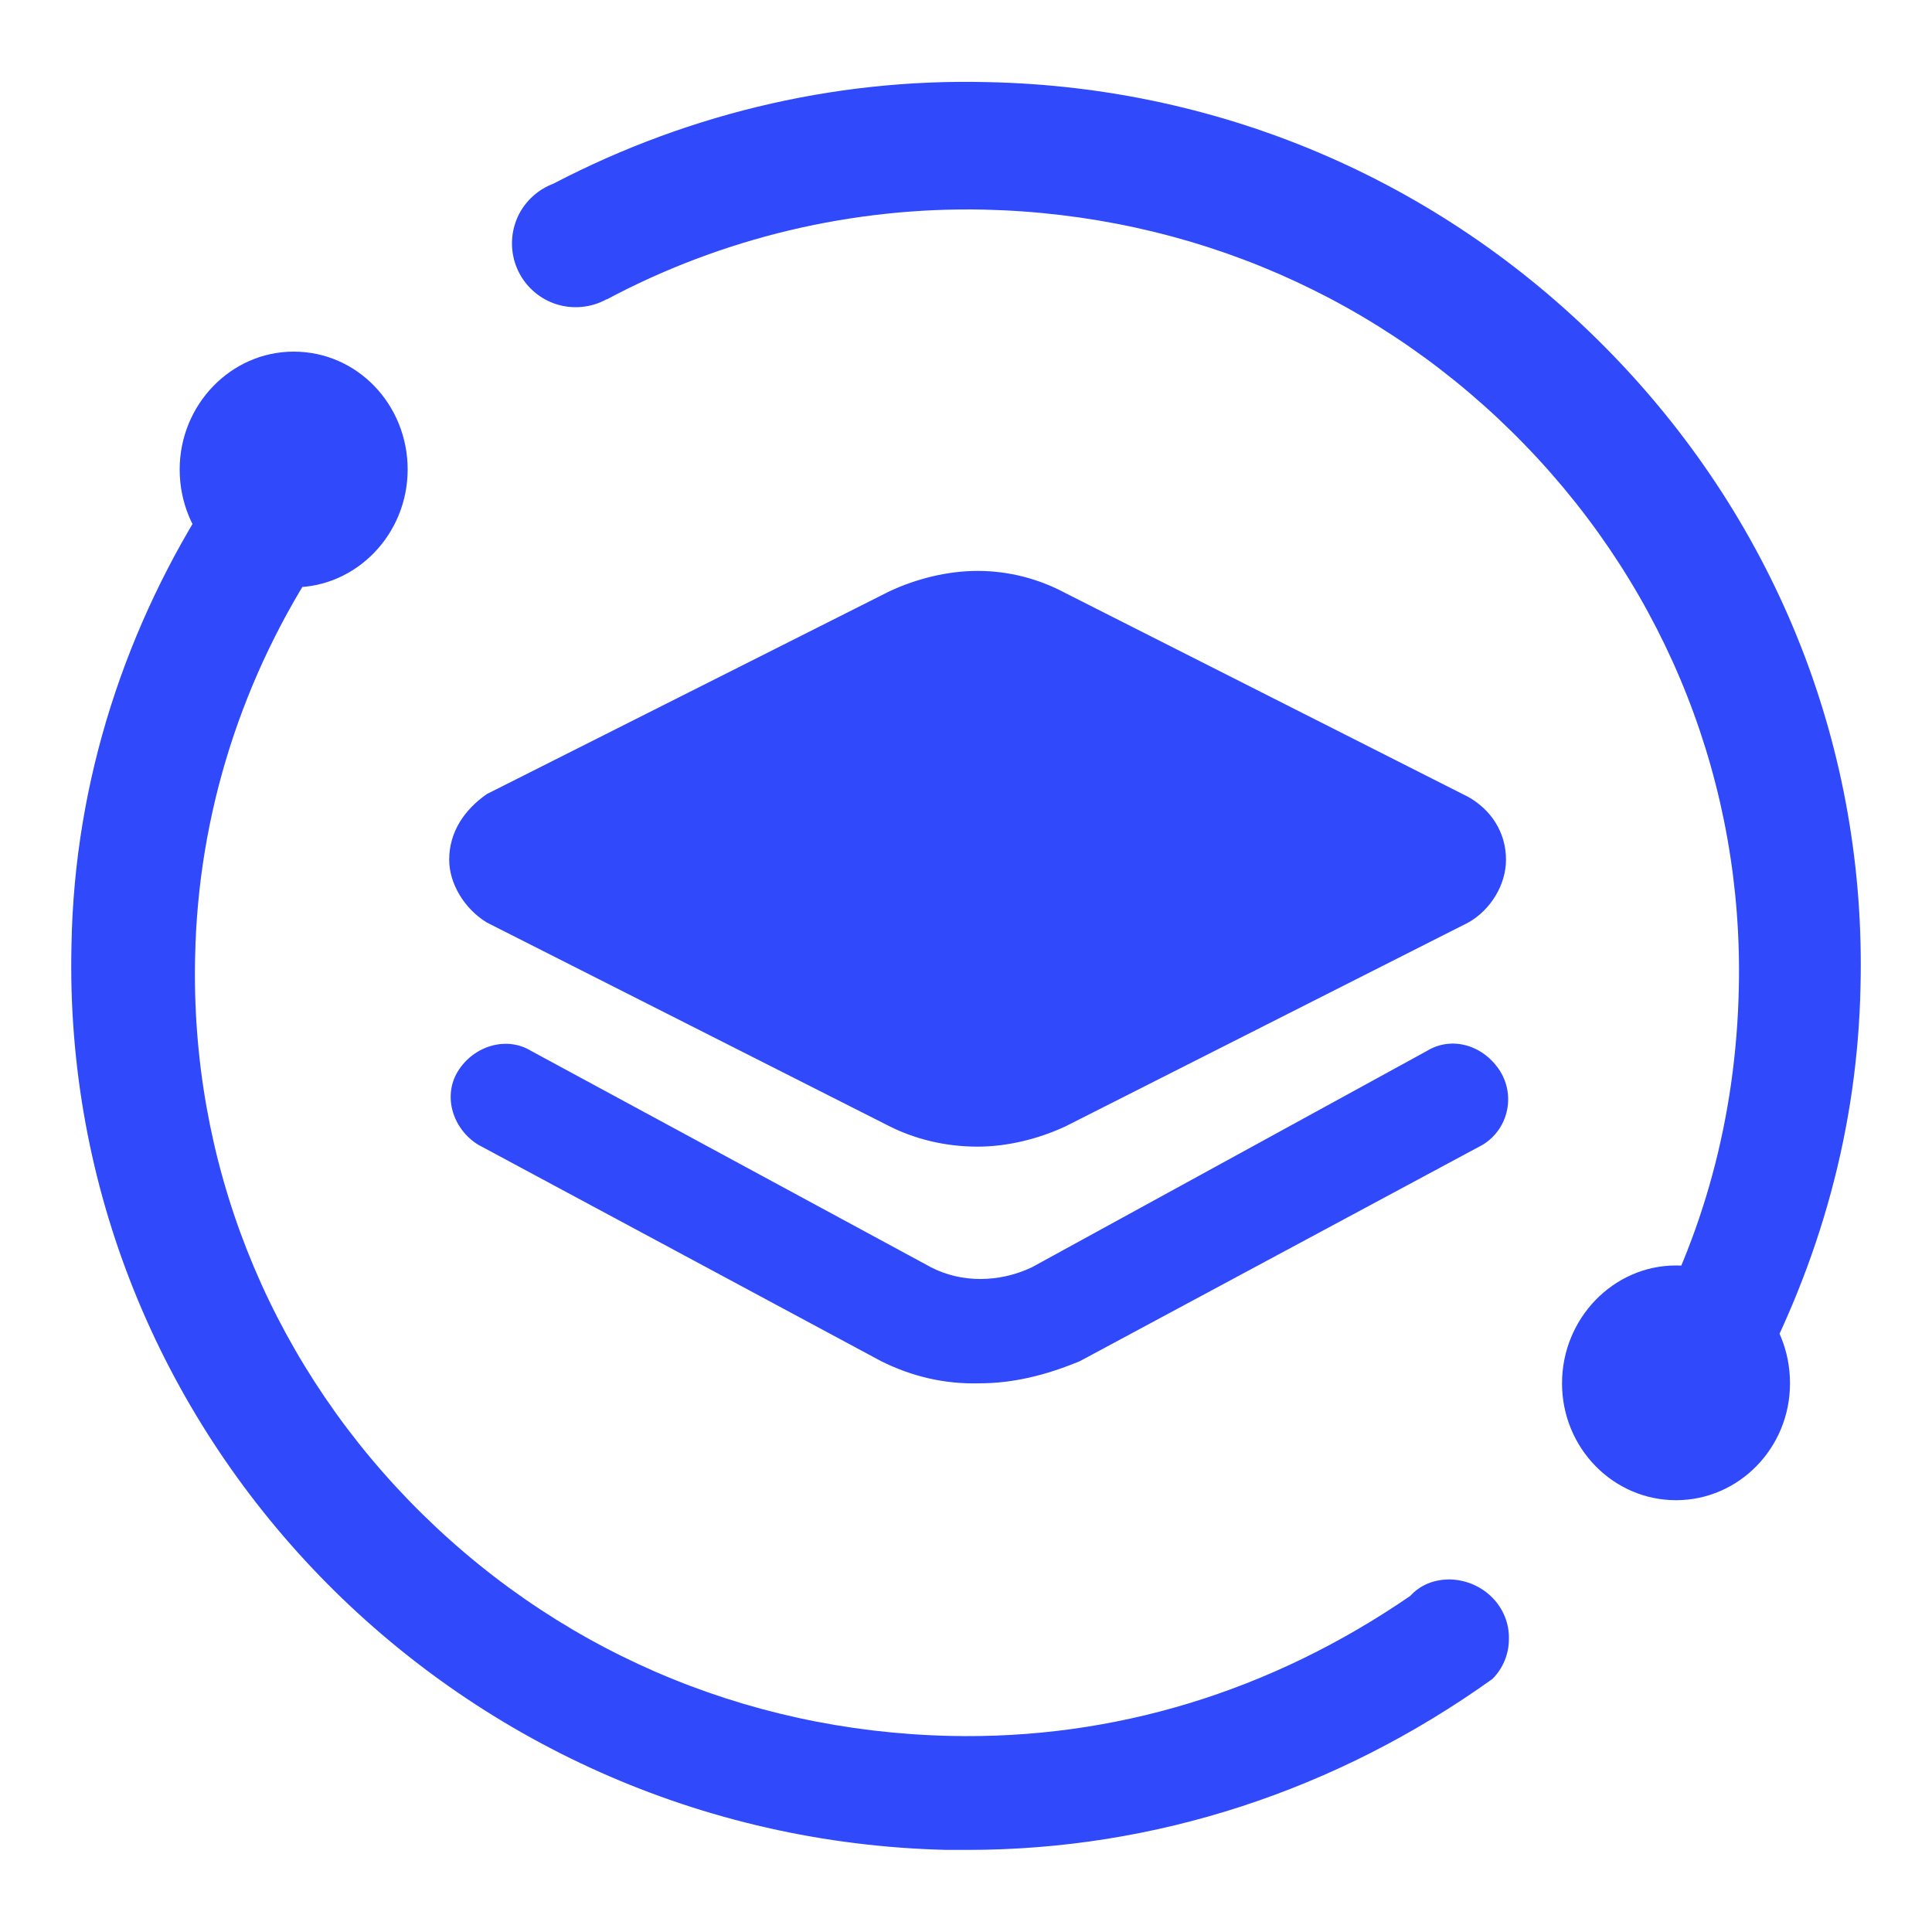 <svg t="1750451320303" class="icon" viewBox="0 0 1024 1024" version="1.1" xmlns="http://www.w3.org/2000/svg" p-id="27933" width="64" height="64"><path d="M258.048 488.96l213.504 108.032c13.312 6.656 29.184 10.752 46.592 10.752 15.872 0 32.256-4.096 46.592-10.752L778.24 488.96c11.776-6.656 19.968-19.968 19.968-33.28 0-14.848-8.192-26.624-19.968-33.28l-213.504-108.032c-14.336-7.68-30.208-11.776-46.592-11.776-15.872 0-32.256 4.096-46.592 10.752l-213.504 107.52c-11.776 8.192-19.968 19.968-19.968 34.816 0 12.8 8.192 26.112 19.968 33.28z m498.176 68.096l-209.408 114.688c-17.408 8.192-37.376 8.192-53.248 0L281.6 557.056c-13.312-8.192-30.72-2.56-38.912 10.752-8.192 13.312-2.56 30.72 10.752 38.912l213.504 114.688c16.384 8.192 33.792 12.288 52.224 11.776 17.408 0 34.816-4.096 53.248-11.776l213.504-114.688c13.312-8.192 17.408-25.6 9.216-38.912-8.704-13.824-25.6-18.944-38.912-10.752zM216.064 248.832c0 34.304-27.136 62.464-60.416 62.464-33.28 0-60.416-27.648-60.416-62.464 0-34.304 27.136-62.464 60.416-62.464 33.792 0 60.416 28.16 60.416 62.464z m732.672 484.352c0 34.304-27.136 61.952-60.416 61.952-33.28 0-60.416-27.648-60.416-61.952 0-34.304 27.136-62.464 60.416-62.464 33.28 0 60.416 27.648 60.416 62.464zM338.944 129.024c0 18.944-15.36 33.792-33.792 33.792-18.944 0-33.792-15.36-33.792-33.792 0-18.944 15.36-33.792 33.792-33.792 18.432 0 33.792 14.848 33.792 33.792zM286.72 100.864C359.424 61.44 440.832 41.472 523.264 43.52c126.464 2.56 244.224 54.272 331.776 144.896 87.552 90.624 134.144 209.408 131.072 334.336-1.536 74.24-20.992 145.92-57.856 214.016-4.096 11.264-15.36 18.432-28.672 18.432-17.92-0.512-31.744-14.848-31.232-31.744 0-2.56 0.512-4.096 1.024-5.632v-2.56l1.536-3.072c31.744-56.32 49.152-119.808 50.688-187.904 2.56-108.032-37.888-210.432-113.152-288.256-75.776-78.336-177.152-122.368-286.72-124.928-69.632-1.536-138.752 14.848-200.192 47.616M170.496 294.912C128.512 357.888 104.96 431.104 103.424 506.88c-2.56 108.032 37.888 210.432 113.152 288.256 75.776 78.336 177.152 122.368 286.72 124.928 87.04 2.048 170.496-23.552 244.224-74.24 5.12-5.632 12.288-8.704 20.992-8.704 17.92 0.512 31.744 14.848 31.232 31.744 0 7.68-3.072 15.36-8.704 20.992-82.944 59.392-179.2 90.624-278.016 90.624H501.76c-261.632-6.144-470.016-221.184-463.872-479.744 1.536-87.552 29.184-169.984 74.752-240.128" fill="#2f49fb" p-id="27934"></path></svg>
